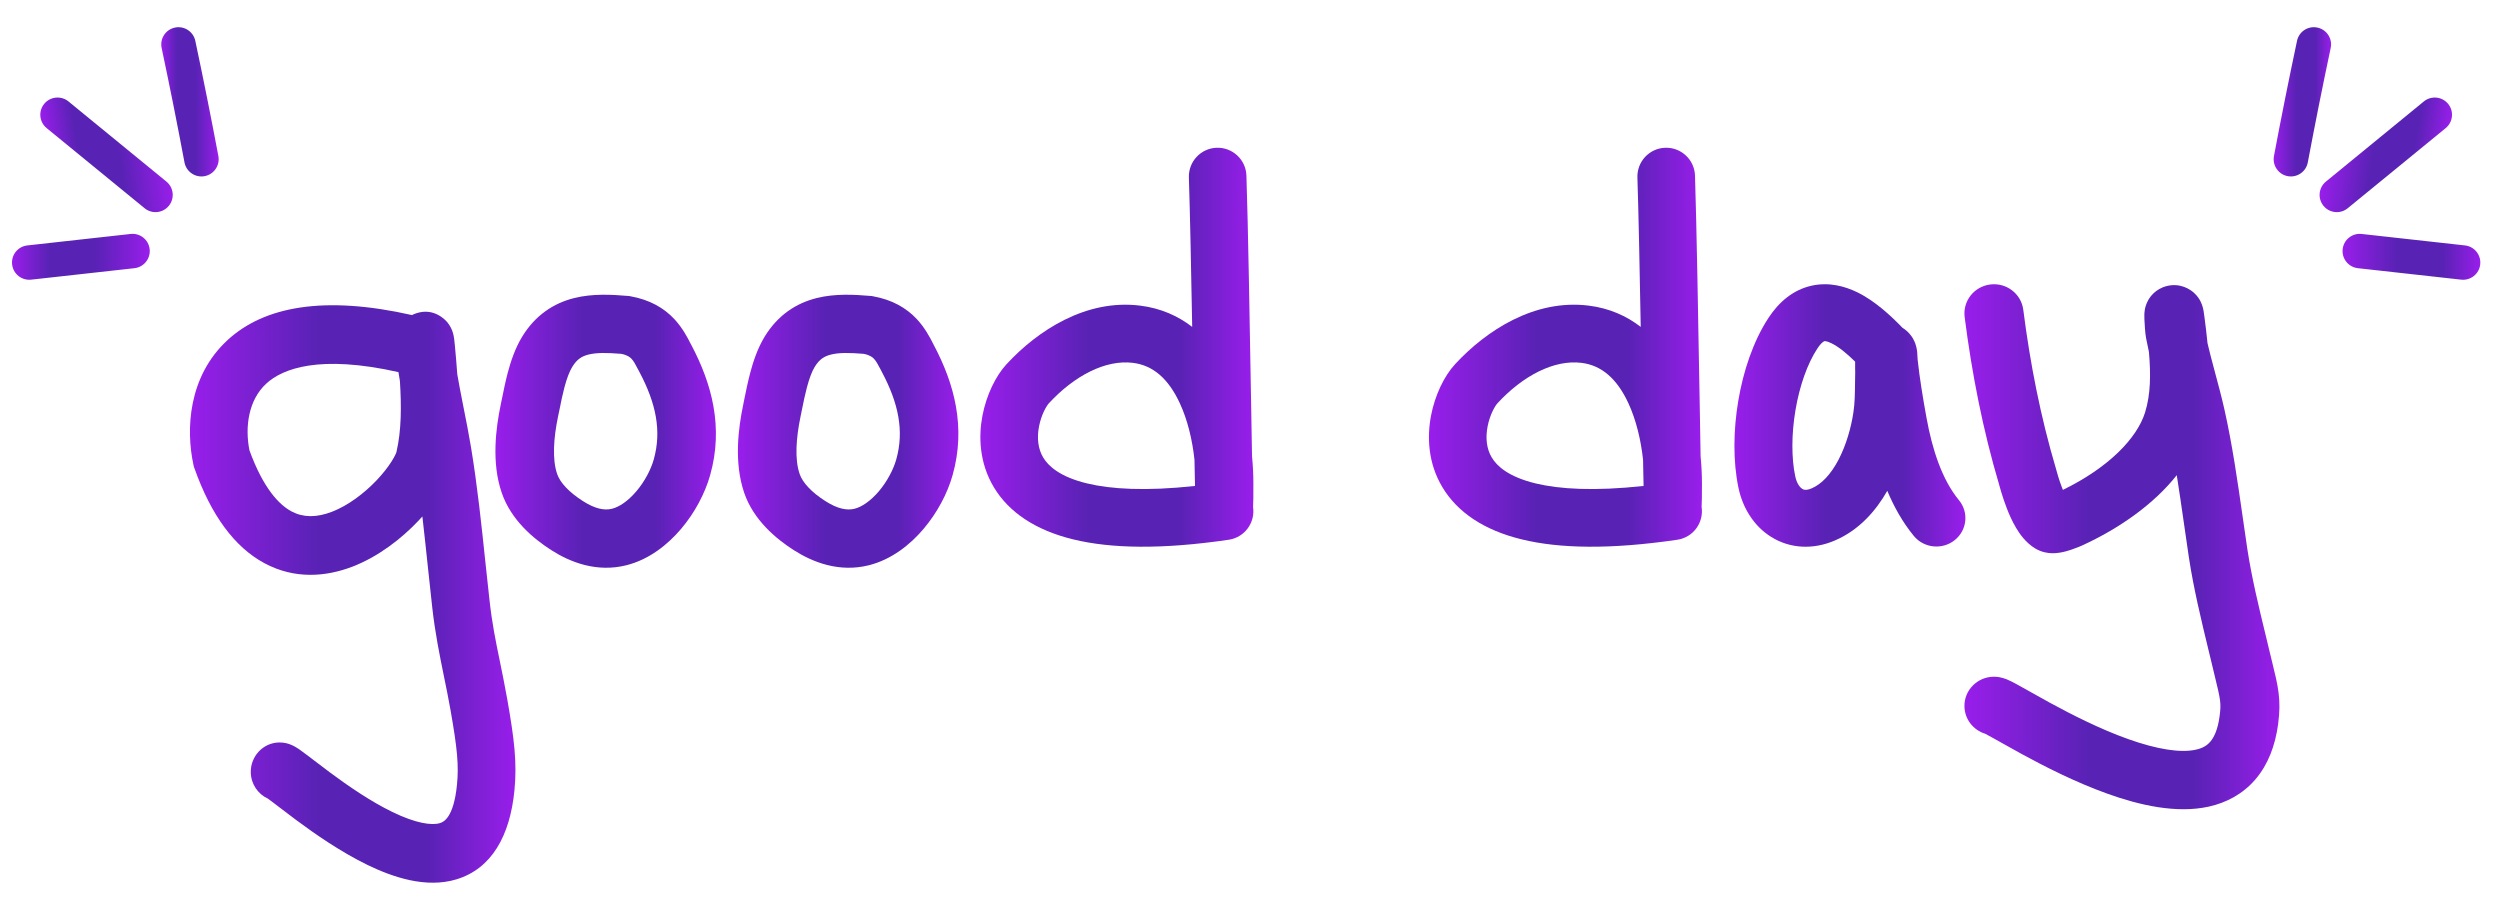 <svg width="58" height="21" viewBox="0 0 58 21" fill="none" xmlns="http://www.w3.org/2000/svg">
<path fill-rule="evenodd" clip-rule="evenodd" d="M28.227 3.428C28.596 3.416 28.905 3.705 28.917 4.074C28.956 5.242 28.995 7.547 29.025 9.309L29.027 9.42C29.034 9.853 29.041 10.251 29.047 10.587C29.069 10.805 29.078 11.015 29.078 11.21C29.078 11.481 29.078 11.674 29.072 11.74L29.072 11.741C29.072 11.743 29.071 11.749 29.07 11.758C29.071 11.759 29.071 11.761 29.071 11.763C29.125 12.129 28.872 12.469 28.507 12.522C26.951 12.751 25.777 12.727 24.904 12.515C24.019 12.301 23.405 11.882 23.059 11.307C22.72 10.743 22.699 10.131 22.793 9.642C22.885 9.166 23.099 8.722 23.352 8.449C24.073 7.668 25.194 6.935 26.447 7.09C26.93 7.149 27.331 7.331 27.659 7.584C27.635 6.251 27.608 4.915 27.582 4.119C27.57 3.749 27.859 3.44 28.227 3.428ZM27.712 10.667C27.664 10.218 27.555 9.746 27.369 9.349C27.11 8.793 26.756 8.476 26.284 8.418C25.648 8.339 24.924 8.717 24.333 9.357C24.281 9.414 24.159 9.615 24.105 9.895C24.054 10.16 24.081 10.412 24.203 10.616C24.32 10.81 24.585 11.061 25.218 11.215C25.772 11.349 26.578 11.399 27.724 11.274C27.721 11.11 27.717 10.904 27.712 10.667Z" fill="url(#paint0_linear_1_2178)"/>
<path fill-rule="evenodd" clip-rule="evenodd" d="M38.634 3.428C39.003 3.416 39.312 3.705 39.324 4.074C39.362 5.242 39.401 7.547 39.432 9.309L39.434 9.42C39.441 9.853 39.448 10.251 39.454 10.587C39.475 10.805 39.485 11.015 39.485 11.21C39.485 11.481 39.484 11.674 39.478 11.74L39.478 11.741C39.478 11.743 39.478 11.749 39.477 11.758C39.477 11.759 39.477 11.761 39.478 11.763C39.531 12.129 39.279 12.469 38.914 12.522C37.357 12.751 36.184 12.727 35.31 12.515C34.425 12.301 33.812 11.882 33.466 11.307C33.126 10.743 33.106 10.131 33.2 9.642C33.291 9.166 33.506 8.722 33.758 8.449C34.479 7.668 35.601 6.935 36.854 7.09C37.337 7.149 37.737 7.331 38.065 7.584C38.041 6.251 38.014 4.915 37.988 4.119C37.976 3.749 38.265 3.44 38.634 3.428ZM38.119 10.667C38.071 10.218 37.961 9.746 37.776 9.349C37.517 8.793 37.163 8.476 36.69 8.418C36.055 8.339 35.33 8.717 34.74 9.357C34.688 9.414 34.566 9.615 34.512 9.895C34.461 10.16 34.487 10.412 34.61 10.616C34.727 10.81 34.991 11.061 35.625 11.215C36.179 11.349 36.984 11.399 38.131 11.274C38.127 11.11 38.123 10.904 38.119 10.667Z" fill="url(#paint1_linear_1_2178)"/>
<path fill-rule="evenodd" clip-rule="evenodd" d="M44.477 8.151C44.476 8.142 44.474 8.133 44.473 8.124C44.47 8.106 44.467 8.086 44.462 8.064C44.454 8.029 44.434 7.945 44.381 7.854C44.351 7.801 44.275 7.689 44.139 7.606C43.89 7.348 43.513 6.988 43.087 6.78C42.805 6.643 42.432 6.537 42.024 6.629C41.604 6.724 41.274 7 41.028 7.376C40.671 7.921 40.442 8.62 40.328 9.299C40.213 9.981 40.203 10.706 40.333 11.32C40.428 11.771 40.679 12.2 41.094 12.458C41.53 12.729 42.062 12.758 42.572 12.538C43.138 12.295 43.526 11.843 43.785 11.387C43.94 11.756 44.139 12.115 44.401 12.434C44.634 12.717 45.058 12.762 45.347 12.533C45.636 12.304 45.682 11.889 45.448 11.605C45.051 11.122 44.827 10.42 44.696 9.698C44.612 9.236 44.537 8.787 44.489 8.341C44.489 8.34 44.488 8.331 44.487 8.305L44.487 8.303C44.486 8.276 44.484 8.225 44.479 8.174C44.478 8.167 44.478 8.159 44.477 8.151ZM43.039 8.39C42.855 8.21 42.668 8.05 42.489 7.963C42.431 7.934 42.389 7.922 42.362 7.917C42.337 7.913 42.328 7.915 42.327 7.915L42.326 7.915C42.325 7.915 42.323 7.916 42.318 7.918C42.313 7.921 42.304 7.926 42.291 7.936C42.264 7.956 42.218 8.001 42.16 8.09C41.932 8.438 41.75 8.95 41.655 9.515C41.56 10.078 41.561 10.633 41.65 11.052C41.687 11.23 41.768 11.315 41.814 11.343C41.835 11.356 41.855 11.363 41.881 11.364C41.907 11.365 41.956 11.362 42.032 11.329C42.256 11.233 42.471 11.014 42.653 10.667C42.832 10.326 42.945 9.923 42.998 9.574C43.032 9.354 43.034 9.14 43.037 8.878C43.038 8.797 43.039 8.712 43.041 8.62C43.041 8.626 43.041 8.633 43.039 8.565C43.038 8.52 43.037 8.457 43.039 8.39Z" fill="url(#paint2_linear_1_2178)"/>
<path fill-rule="evenodd" clip-rule="evenodd" d="M46.174 6.6C46.549 6.553 46.892 6.815 46.94 7.186C47.098 8.425 47.339 9.663 47.698 10.873C47.7 10.88 47.703 10.891 47.707 10.905C47.726 10.974 47.767 11.126 47.835 11.303C47.843 11.324 47.852 11.345 47.86 11.365C48.912 10.852 49.577 10.173 49.766 9.568C49.896 9.148 49.9 8.681 49.855 8.165C49.832 8.06 49.809 7.953 49.789 7.845C49.768 7.736 49.754 7.512 49.75 7.404C49.749 7.373 49.748 7.333 49.749 7.295L49.749 7.294C49.75 7.281 49.751 7.236 49.76 7.183C49.76 7.183 49.76 7.183 49.76 7.182C49.762 7.171 49.779 7.062 49.847 6.948C49.879 6.895 50.003 6.703 50.27 6.636C50.584 6.558 50.813 6.714 50.901 6.794C50.986 6.871 51.03 6.95 51.045 6.977C51.064 7.014 51.076 7.044 51.083 7.062C51.096 7.097 51.104 7.127 51.108 7.141C51.115 7.172 51.12 7.2 51.124 7.219C51.131 7.26 51.138 7.31 51.145 7.369C51.169 7.553 51.194 7.752 51.214 7.96C51.255 8.137 51.302 8.317 51.352 8.504C51.365 8.551 51.377 8.599 51.39 8.647C51.462 8.915 51.539 9.199 51.603 9.483C51.789 10.31 51.909 11.149 52.025 11.956C52.062 12.218 52.099 12.476 52.137 12.73C52.239 13.397 52.398 14.056 52.567 14.752C52.592 14.857 52.618 14.963 52.643 15.069C52.666 15.165 52.688 15.253 52.708 15.336C52.854 15.928 52.928 16.229 52.853 16.796C52.785 17.302 52.618 17.74 52.326 18.081C52.029 18.427 51.648 18.623 51.247 18.713C50.489 18.881 49.628 18.677 48.906 18.419C48.157 18.152 47.429 17.78 46.889 17.485C46.699 17.381 46.526 17.284 46.385 17.204C46.325 17.171 46.272 17.141 46.225 17.115C46.148 17.071 46.093 17.042 46.057 17.023C45.782 16.939 45.58 16.688 45.575 16.388C45.568 16.015 45.87 15.707 46.248 15.7C46.351 15.698 46.431 15.72 46.46 15.728C46.499 15.739 46.531 15.751 46.553 15.759C46.596 15.777 46.638 15.797 46.67 15.813C46.736 15.846 46.817 15.89 46.9 15.937C46.954 15.967 47.012 16 47.075 16.035C47.213 16.113 47.37 16.201 47.551 16.3C48.072 16.584 48.725 16.916 49.371 17.146C50.044 17.386 50.59 17.472 50.946 17.392C51.102 17.358 51.204 17.295 51.279 17.207C51.359 17.114 51.451 16.942 51.494 16.62C51.535 16.311 51.521 16.253 51.372 15.64C51.354 15.563 51.333 15.477 51.31 15.381C51.285 15.279 51.26 15.176 51.235 15.072C51.068 14.38 50.893 13.659 50.782 12.931C50.74 12.651 50.7 12.376 50.662 12.105C50.609 11.739 50.558 11.38 50.501 11.024C49.966 11.699 49.175 12.255 48.31 12.653C48.287 12.664 48.172 12.714 48.041 12.757C47.978 12.778 47.886 12.806 47.789 12.821C47.74 12.829 47.67 12.837 47.589 12.834C47.519 12.831 47.372 12.817 47.22 12.726C46.992 12.589 46.85 12.377 46.771 12.243C46.68 12.09 46.608 11.924 46.554 11.783C46.447 11.505 46.377 11.232 46.383 11.255C45.999 9.962 45.746 8.651 45.58 7.356C45.533 6.985 45.798 6.647 46.174 6.6ZM47.989 11.614C47.989 11.614 47.989 11.613 47.989 11.613C47.989 11.613 47.989 11.614 47.989 11.614Z" fill="url(#paint3_linear_1_2178)"/>
<path fill-rule="evenodd" clip-rule="evenodd" d="M9.559 7.31C9.588 7.294 9.62 7.28 9.655 7.269C10.065 7.13 10.332 7.421 10.382 7.482C10.448 7.564 10.479 7.642 10.488 7.663L10.488 7.663C10.5 7.695 10.508 7.722 10.512 7.736C10.52 7.765 10.525 7.79 10.527 7.802C10.532 7.828 10.535 7.854 10.538 7.872C10.543 7.912 10.548 7.964 10.554 8.027C10.573 8.235 10.594 8.456 10.609 8.684C10.644 8.887 10.684 9.093 10.725 9.304C10.736 9.356 10.746 9.409 10.756 9.462C10.815 9.758 10.876 10.065 10.927 10.373C11.076 11.274 11.171 12.183 11.264 13.069C11.295 13.359 11.325 13.645 11.357 13.928C11.417 14.47 11.499 14.866 11.593 15.323C11.648 15.592 11.708 15.883 11.771 16.237C11.931 17.149 11.998 17.692 11.935 18.337C11.833 19.38 11.413 20.152 10.589 20.401C9.882 20.615 9.112 20.35 8.527 20.067C7.906 19.765 7.307 19.348 6.869 19.023C6.715 18.909 6.573 18.8 6.459 18.712C6.411 18.676 6.368 18.643 6.332 18.615C6.277 18.574 6.239 18.546 6.213 18.527C5.985 18.423 5.824 18.192 5.818 17.922C5.81 17.546 6.102 17.234 6.472 17.225C6.603 17.222 6.703 17.259 6.733 17.271C6.776 17.287 6.811 17.305 6.832 17.317C6.874 17.34 6.913 17.365 6.941 17.384C6.998 17.423 7.065 17.473 7.132 17.524C7.177 17.558 7.225 17.595 7.275 17.633C7.387 17.719 7.513 17.815 7.658 17.923C8.078 18.235 8.597 18.592 9.103 18.838C9.645 19.101 10.013 19.155 10.207 19.096C10.283 19.073 10.526 18.982 10.602 18.203C10.646 17.756 10.61 17.37 10.453 16.478C10.405 16.204 10.351 15.944 10.298 15.684C10.196 15.181 10.093 14.679 10.027 14.082C9.993 13.779 9.961 13.479 9.93 13.183C9.887 12.778 9.845 12.379 9.799 11.982C9.767 12.018 9.734 12.053 9.702 12.087C9.314 12.496 8.786 12.909 8.185 13.143C7.573 13.38 6.84 13.447 6.133 13.065C5.44 12.692 4.899 11.956 4.512 10.867L4.497 10.826L4.488 10.783C4.31 9.969 4.363 8.736 5.277 7.892C6.129 7.106 7.524 6.85 9.559 7.31ZM9.278 8.841C9.266 8.772 9.255 8.703 9.244 8.633C7.413 8.222 6.556 8.55 6.176 8.901C5.769 9.276 5.677 9.895 5.787 10.447C6.108 11.33 6.475 11.709 6.76 11.863C7.034 12.01 7.346 12.011 7.707 11.871C8.076 11.727 8.445 11.45 8.739 11.141C8.883 10.989 8.999 10.84 9.081 10.711C9.122 10.647 9.152 10.593 9.172 10.55C9.182 10.528 9.189 10.511 9.194 10.499C9.198 10.487 9.199 10.481 9.199 10.481L9.199 10.481C9.314 9.98 9.315 9.428 9.278 8.841Z" fill="url(#paint4_linear_1_2178)"/>
<path fill-rule="evenodd" clip-rule="evenodd" d="M13.321 6.915C13.753 6.807 14.203 6.835 14.561 6.865L14.593 6.867L14.624 6.873C15.075 6.953 15.404 7.146 15.644 7.402C15.833 7.604 15.954 7.838 16.017 7.963C16.026 7.979 16.033 7.994 16.04 8.006C16.513 8.9 16.79 9.909 16.475 11.025C16.355 11.45 16.118 11.896 15.805 12.266C15.495 12.632 15.064 12.98 14.531 13.114C13.846 13.286 13.232 13.046 12.79 12.763C12.38 12.501 11.859 12.069 11.641 11.435C11.398 10.729 11.504 9.931 11.618 9.382C11.627 9.341 11.636 9.295 11.646 9.247C11.682 9.071 11.725 8.856 11.779 8.65C11.849 8.388 11.949 8.082 12.115 7.81C12.423 7.306 12.85 7.033 13.321 6.915ZM13.652 8.226C13.504 8.263 13.387 8.33 13.276 8.512C13.211 8.618 13.15 8.778 13.093 8.993C13.05 9.157 13.017 9.319 12.983 9.49C12.972 9.544 12.96 9.6 12.948 9.657C12.842 10.165 12.809 10.656 12.926 10.997C12.995 11.199 13.204 11.421 13.525 11.626C13.803 11.804 14.022 11.848 14.199 11.803C14.363 11.762 14.567 11.63 14.765 11.396C14.96 11.166 15.102 10.891 15.167 10.66C15.355 9.993 15.216 9.351 14.838 8.636C14.827 8.614 14.816 8.594 14.806 8.576C14.734 8.438 14.703 8.38 14.651 8.324C14.618 8.29 14.562 8.239 14.414 8.209C14.07 8.181 13.835 8.18 13.652 8.226Z" fill="url(#paint5_linear_1_2178)"/>
<path fill-rule="evenodd" clip-rule="evenodd" d="M18.947 6.915C19.378 6.807 19.829 6.835 20.186 6.865L20.218 6.867L20.25 6.873C20.7 6.953 21.029 7.146 21.269 7.402C21.459 7.604 21.579 7.838 21.643 7.963C21.651 7.979 21.659 7.994 21.665 8.006C22.139 8.9 22.415 9.909 22.1 11.025C21.98 11.45 21.743 11.896 21.43 12.266C21.121 12.632 20.689 12.98 20.157 13.114C19.471 13.286 18.858 13.046 18.415 12.763C18.006 12.501 17.484 12.069 17.266 11.435C17.024 10.729 17.129 9.931 17.244 9.382C17.253 9.341 17.262 9.295 17.271 9.247C17.307 9.071 17.351 8.856 17.405 8.65C17.474 8.388 17.575 8.082 17.74 7.81C18.048 7.306 18.475 7.033 18.947 6.915ZM19.278 8.226C19.13 8.263 19.012 8.33 18.901 8.512C18.836 8.618 18.776 8.778 18.719 8.993C18.675 9.157 18.643 9.319 18.608 9.49C18.597 9.544 18.586 9.6 18.574 9.657C18.468 10.165 18.434 10.656 18.552 10.997C18.621 11.199 18.829 11.421 19.15 11.626C19.428 11.804 19.648 11.848 19.825 11.803C19.989 11.762 20.192 11.63 20.391 11.396C20.585 11.166 20.727 10.891 20.793 10.66C20.981 9.993 20.842 9.351 20.463 8.636C20.452 8.614 20.442 8.594 20.432 8.576C20.359 8.438 20.328 8.38 20.276 8.324C20.244 8.29 20.187 8.239 20.039 8.209C19.695 8.181 19.46 8.18 19.278 8.226Z" fill="url(#paint6_linear_1_2178)"/>
<path fill-rule="evenodd" clip-rule="evenodd" d="M53.764 0.64C53.98 0.685 54.118 0.897 54.072 1.113C53.885 1.997 53.708 2.88 53.541 3.768C53.501 3.984 53.292 4.127 53.075 4.087C52.858 4.046 52.715 3.837 52.756 3.62C52.924 2.726 53.102 1.837 53.291 0.947C53.336 0.732 53.548 0.594 53.764 0.64Z" fill="url(#paint7_linear_1_2178)"/>
<path fill-rule="evenodd" clip-rule="evenodd" d="M56.797 2.41C56.936 2.58 56.911 2.832 56.74 2.972L54.467 4.831C54.296 4.971 54.045 4.946 53.905 4.775C53.765 4.604 53.791 4.352 53.961 4.213L56.234 2.353C56.405 2.214 56.657 2.239 56.797 2.41Z" fill="url(#paint8_linear_1_2178)"/>
<path fill-rule="evenodd" clip-rule="evenodd" d="M54.35 5.78C54.374 5.561 54.572 5.403 54.791 5.428L57.188 5.694C57.407 5.718 57.565 5.916 57.541 6.135C57.517 6.354 57.319 6.512 57.1 6.488L54.703 6.222C54.483 6.197 54.325 6 54.35 5.78Z" fill="url(#paint9_linear_1_2178)"/>
<path fill-rule="evenodd" clip-rule="evenodd" d="M4.058 0.64C3.842 0.685 3.704 0.897 3.75 1.113C3.937 1.997 4.114 2.88 4.28 3.768C4.321 3.984 4.53 4.127 4.747 4.087C4.964 4.046 5.107 3.837 5.066 3.62C4.898 2.726 4.72 1.837 4.531 0.947C4.485 0.732 4.273 0.594 4.058 0.64Z" fill="url(#paint10_linear_1_2178)"/>
<path fill-rule="evenodd" clip-rule="evenodd" d="M1.025 2.41C0.886 2.58 0.911 2.832 1.082 2.972L3.355 4.831C3.526 4.971 3.777 4.946 3.917 4.775C4.057 4.604 4.031 4.352 3.861 4.213L1.588 2.353C1.417 2.214 1.165 2.239 1.025 2.41Z" fill="url(#paint11_linear_1_2178)"/>
<path fill-rule="evenodd" clip-rule="evenodd" d="M3.472 5.78C3.448 5.561 3.25 5.403 3.031 5.428L0.634 5.694C0.414 5.718 0.256 5.916 0.281 6.135C0.305 6.354 0.503 6.512 0.722 6.488L3.119 6.222C3.338 6.197 3.497 6 3.472 5.78Z" fill="url(#paint12_linear_1_2178)"/>
<defs>
<linearGradient id="paint0_linear_1_2178" x1="22.746" y1="8.054" x2="29.078" y2="8.054" gradientUnits="userSpaceOnUse">
<stop stop-color="#991EEB"/>
<stop offset="0.399" stop-color="#5822B4"/>
<stop offset="0.727" stop-color="#5822B4"/>
<stop offset="1" stop-color="#991EEB"/>
</linearGradient>
<linearGradient id="paint1_linear_1_2178" x1="33.153" y1="8.054" x2="39.484" y2="8.054" gradientUnits="userSpaceOnUse">
<stop stop-color="#991EEB"/>
<stop offset="0.399" stop-color="#5822B4"/>
<stop offset="0.727" stop-color="#5822B4"/>
<stop offset="1" stop-color="#991EEB"/>
</linearGradient>
<linearGradient id="paint2_linear_1_2178" x1="40.24" y1="9.638" x2="45.597" y2="9.638" gradientUnits="userSpaceOnUse">
<stop stop-color="#991EEB"/>
<stop offset="0.399" stop-color="#5822B4"/>
<stop offset="0.727" stop-color="#5822B4"/>
<stop offset="1" stop-color="#991EEB"/>
</linearGradient>
<linearGradient id="paint3_linear_1_2178" x1="45.577" y1="12.682" x2="52.882" y2="12.682" gradientUnits="userSpaceOnUse">
<stop stop-color="#991EEB"/>
<stop offset="0.399" stop-color="#5822B4"/>
<stop offset="0.727" stop-color="#5822B4"/>
<stop offset="1" stop-color="#991EEB"/>
</linearGradient>
<linearGradient id="paint4_linear_1_2178" x1="4.409" y1="13.778" x2="11.958" y2="13.778" gradientUnits="userSpaceOnUse">
<stop stop-color="#991EEB"/>
<stop offset="0.399" stop-color="#5822B4"/>
<stop offset="0.727" stop-color="#5822B4"/>
<stop offset="1" stop-color="#991EEB"/>
</linearGradient>
<linearGradient id="paint5_linear_1_2178" x1="11.495" y1="10.003" x2="16.609" y2="10.003" gradientUnits="userSpaceOnUse">
<stop stop-color="#991EEB"/>
<stop offset="0.399" stop-color="#5822B4"/>
<stop offset="0.727" stop-color="#5822B4"/>
<stop offset="1" stop-color="#991EEB"/>
</linearGradient>
<linearGradient id="paint6_linear_1_2178" x1="17.121" y1="10.003" x2="22.235" y2="10.003" gradientUnits="userSpaceOnUse">
<stop stop-color="#991EEB"/>
<stop offset="0.399" stop-color="#5822B4"/>
<stop offset="0.727" stop-color="#5822B4"/>
<stop offset="1" stop-color="#991EEB"/>
</linearGradient>
<linearGradient id="paint7_linear_1_2178" x1="52.749" y1="2.361" x2="54.081" y2="2.361" gradientUnits="userSpaceOnUse">
<stop stop-color="#991EEB"/>
<stop offset="0.399" stop-color="#5822B4"/>
<stop offset="0.727" stop-color="#5822B4"/>
<stop offset="1" stop-color="#991EEB"/>
</linearGradient>
<linearGradient id="paint8_linear_1_2178" x1="53.988" y1="3.38" x2="56.715" y2="3.803" gradientUnits="userSpaceOnUse">
<stop stop-color="#991EEB"/>
<stop offset="0.399" stop-color="#5822B4"/>
<stop offset="0.727" stop-color="#5822B4"/>
<stop offset="1" stop-color="#991EEB"/>
</linearGradient>
<linearGradient id="paint9_linear_1_2178" x1="54.348" y1="5.958" x2="57.543" y2="5.958" gradientUnits="userSpaceOnUse">
<stop stop-color="#991EEB"/>
<stop offset="0.399" stop-color="#5822B4"/>
<stop offset="0.727" stop-color="#5822B4"/>
<stop offset="1" stop-color="#991EEB"/>
</linearGradient>
<linearGradient id="paint10_linear_1_2178" x1="5.072" y1="2.361" x2="3.741" y2="2.361" gradientUnits="userSpaceOnUse">
<stop stop-color="#991EEB"/>
<stop offset="0.399" stop-color="#5822B4"/>
<stop offset="0.727" stop-color="#5822B4"/>
<stop offset="1" stop-color="#991EEB"/>
</linearGradient>
<linearGradient id="paint11_linear_1_2178" x1="3.834" y1="3.38" x2="1.107" y2="3.803" gradientUnits="userSpaceOnUse">
<stop stop-color="#991EEB"/>
<stop offset="0.399" stop-color="#5822B4"/>
<stop offset="0.727" stop-color="#5822B4"/>
<stop offset="1" stop-color="#991EEB"/>
</linearGradient>
<linearGradient id="paint12_linear_1_2178" x1="3.474" y1="5.958" x2="0.279" y2="5.958" gradientUnits="userSpaceOnUse">
<stop stop-color="#991EEB"/>
<stop offset="0.399" stop-color="#5822B4"/>
<stop offset="0.727" stop-color="#5822B4"/>
<stop offset="1" stop-color="#991EEB"/>
</linearGradient>
</defs>
</svg>
